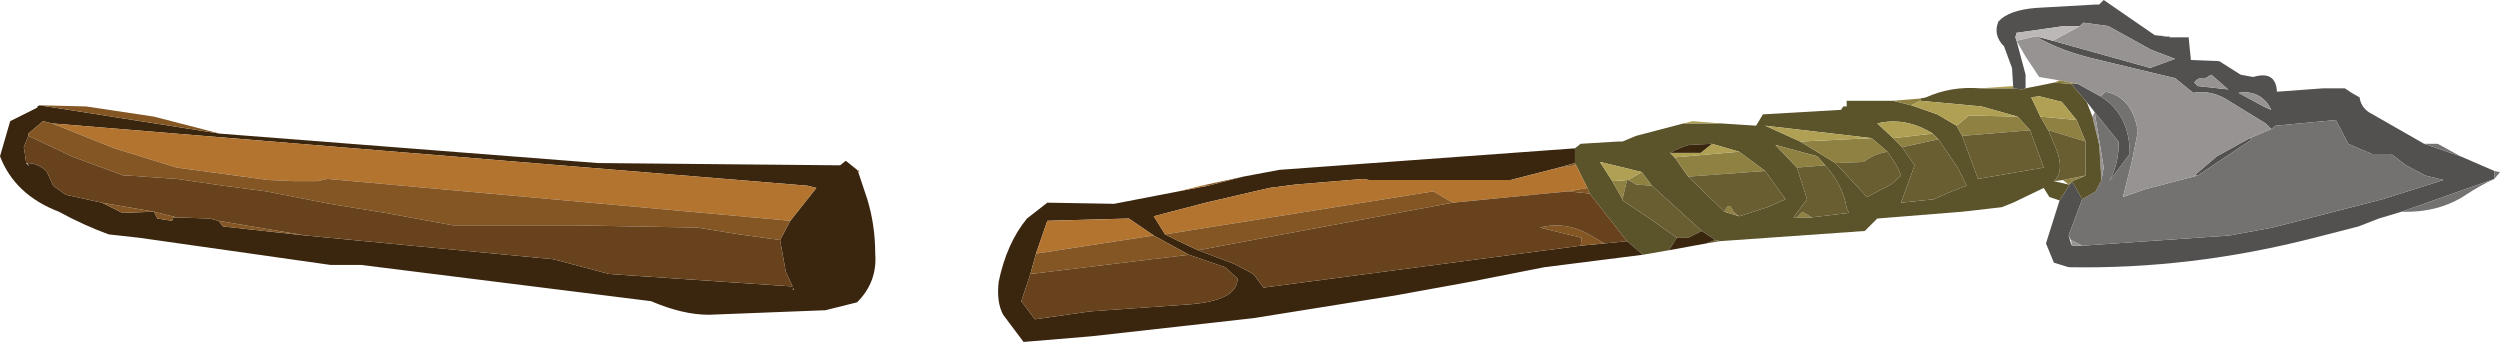 <?xml version="1.0" encoding="UTF-8" standalone="no"?>
<svg xmlns:ffdec="https://www.free-decompiler.com/flash" xmlns:xlink="http://www.w3.org/1999/xlink" ffdec:objectType="frame" height="15.15px" width="110.4px" xmlns="http://www.w3.org/2000/svg">
  <g transform="matrix(1.0, 0.0, 0.0, 1.0, 0.0, 0.0)">
    <use ffdec:characterId="1331" height="15.15" transform="matrix(1.0, 0.0, 0.0, 1.0, 0.0, 0.0)" width="110.4" xlink:href="#shape0"/>
  </g>
  <defs>
    <g id="shape0" transform="matrix(1.0, 0.0, 0.0, 1.0, 0.0, 0.0)">
      <path d="M95.85 1.65 L96.65 1.65 96.75 2.65 98.0 2.7 98.95 3.3 99.5 3.4 Q100.5 3.1 100.55 4.05 L102.6 3.9 103.55 3.9 103.85 4.1 104.2 4.3 Q104.25 4.7 104.6 4.95 L107.05 6.35 108.65 6.9 110.15 7.55 110.15 7.9 106.05 9.35 105.05 9.65 104.15 10.0 102.2 10.5 Q96.75 11.9 91.35 11.8 L90.7 11.6 90.35 10.75 90.95 8.85 91.5 8.0 91.95 8.8 91.35 10.4 91.45 10.75 91.5 10.85 91.95 10.85 98.45 10.4 100.35 10.05 102.1 9.6 105.2 8.8 107.9 7.95 107.1 7.75 106.25 7.3 105.6 6.8 104.75 6.8 104.15 6.55 103.7 6.35 103.15 5.3 100.5 5.55 100.3 5.7 100.05 5.45 98.5 4.5 Q97.7 3.95 96.85 4.1 L96.05 3.45 95.2 3.25 92.7 2.65 Q90.95 2.25 89.9 1.6 L90.65 1.8 94.95 3.0 96.05 2.6 95.0 2.2 93.1 1.15 92.0 1.0 91.85 1.15 91.15 1.15 89.05 1.45 89.0 1.65 89.05 1.8 89.45 3.3 89.45 3.9 89.3 3.95 88.9 3.9 88.9 3.8 88.85 3.0 88.5 2.05 Q88.0 1.55 88.25 0.95 88.7 0.45 89.9 0.35 L92.55 0.2 92.7 0.2 92.9 0.0 95.15 1.55 95.55 1.6 95.85 1.65 M97.05 3.8 L98.4 3.95 97.65 3.3 97.4 3.45 Q97.05 3.4 96.9 3.65 L97.05 3.8 M99.35 6.1 L99.45 6.15 97.05 7.75 96.9 7.75 97.9 6.9 99.35 6.1 M92.75 4.25 Q94.05 5.05 94.05 6.8 L93.15 8.0 Q93.6 7.15 93.55 6.25 L92.5 4.95 92.15 4.5 91.45 3.7 91.75 3.7 92.75 4.25 M100.05 4.75 L100.3 4.85 Q99.85 3.95 98.85 4.1 L100.05 4.75" fill="#535050" fill-rule="evenodd" stroke="none"/>
      <path d="M100.3 5.7 L100.5 5.55 103.15 5.3 103.7 6.35 104.15 6.55 104.75 6.8 105.6 6.8 106.25 7.3 107.1 7.75 107.9 7.95 105.2 8.8 102.1 9.6 100.35 10.05 98.45 10.4 91.95 10.85 91.45 10.6 91.35 10.4 91.95 8.8 92.55 8.45 92.8 7.95 92.9 7.4 92.5 4.95 93.55 6.25 Q93.6 7.15 93.15 8.0 L94.05 6.8 Q94.05 5.05 92.75 4.25 L93.0 4.05 Q94.15 4.3 94.4 5.75 L94.4 5.85 94.15 7.1 93.75 8.7 94.75 8.35 97.05 7.75 99.45 6.15 99.35 6.1 100.3 5.7 M106.05 9.35 L110.15 7.9 110.15 7.55 110.4 7.6 110.15 7.9 Q109.5 8.2 108.9 8.6 107.7 9.4 106.05 9.35 M108.65 6.9 L107.05 6.35 107.65 6.35 108.65 6.9" fill="#747171" fill-rule="evenodd" stroke="none"/>
      <path d="M95.85 1.65 L95.55 1.6 95.8 1.6 95.85 1.65 M91.85 1.15 L92.0 1.0 93.1 1.15 95.0 2.2 96.05 2.6 94.95 3.0 90.65 1.8 91.85 1.15 M89.9 1.6 Q90.95 2.25 92.7 2.65 L95.2 3.25 96.05 3.45 96.85 4.1 Q97.7 3.95 98.5 4.5 L100.05 5.45 100.3 5.7 99.35 6.1 97.9 6.9 96.9 7.75 97.05 7.75 94.75 8.35 93.75 8.7 94.15 7.1 94.4 5.85 94.4 5.75 Q94.15 4.3 93.0 4.05 L92.75 4.25 91.75 3.7 90.95 3.55 90.05 3.4 89.45 2.5 89.05 1.8 89.9 1.6 M91.95 10.85 L91.5 10.85 91.45 10.6 91.95 10.85 M97.05 3.8 L96.9 3.65 Q97.05 3.4 97.4 3.45 L97.65 3.3 98.4 3.95 97.05 3.8 M92.5 4.95 L92.9 7.4 92.8 7.95 92.7 6.4 92.4 5.15 92.5 4.95 M100.05 4.75 L98.85 4.1 Q99.85 3.95 100.3 4.85 L100.05 4.75" fill="#989393" fill-rule="evenodd" stroke="none"/>
      <path d="M95.55 1.6 L95.15 1.55 95.8 1.6 95.55 1.6 M89.05 1.8 L89.0 1.65 89.05 1.45 91.15 1.15 91.85 1.15 90.65 1.8 89.9 1.6 89.05 1.8" fill="#bdb8b8" fill-rule="evenodd" stroke="none"/>
      <path d="M88.9 3.9 L89.3 3.95 89.45 3.9 90.7 3.65 91.45 3.7 92.15 4.5 92.4 5.15 92.7 6.4 92.8 7.95 92.55 8.45 91.95 8.8 91.5 8.0 90.95 8.85 90.5 8.7 90.25 8.3 88.9 8.95 88.4 9.15 86.65 9.35 82.9 9.65 82.35 10.2 75.95 10.65 75.75 10.6 75.15 10.2 72.95 8.2 72.5 7.6 71.7 7.4 70.65 7.15 71.2 8.0 71.65 8.8 71.65 8.85 72.85 9.65 74.05 10.5 73.7 11.05 72.55 11.25 71.85 10.65 70.2 8.55 70.1 8.3 69.6 7.3 69.55 7.2 69.55 6.55 69.8 6.35 71.45 6.25 71.6 6.25 71.65 6.25 72.25 6.0 74.35 5.45 76.0 5.45 77.55 5.55 77.85 5.05 81.3 4.85 81.4 4.7 81.55 4.7 81.55 4.45 83.6 4.45 84.4 4.65 85.55 5.05 86.4 5.55 86.65 6.0 87.35 7.9 90.25 7.4 89.65 5.75 89.1 5.15 87.5 4.7 84.8 4.45 84.8 4.35 85.05 4.3 Q86.15 3.8 87.45 3.9 L88.9 3.9 M91.35 8.15 L91.5 8.0 92.0 7.8 92.1 7.75 92.1 6.25 91.7 5.3 91.05 4.5 90.05 4.25 89.7 4.3 90.1 5.15 90.45 5.75 90.85 6.7 Q91.15 7.6 90.7 8.0 L91.35 8.15 M83.6 6.1 L84.0 6.5 84.55 7.3 83.95 8.95 85.4 8.8 Q86.15 8.45 86.85 8.2 L86.45 7.4 85.6 6.15 85.35 5.9 Q84.15 5.15 82.9 5.45 L83.6 6.1 M81.05 7.2 L82.45 8.7 83.5 8.15 83.95 7.75 83.75 7.3 83.35 6.7 82.65 6.1 77.95 5.55 79.5 6.25 81.05 7.2 M80.0 9.6 L81.65 9.4 81.55 9.2 Q81.4 8.2 80.6 7.3 L80.25 6.9 78.4 6.4 79.35 7.4 79.8 8.8 79.2 9.6 79.35 9.6 80.0 9.6 M73.75 6.75 L73.95 6.95 74.55 7.8 76.15 9.35 76.8 9.55 78.05 9.15 78.85 8.8 77.95 7.55 76.8 6.7 75.6 6.35 74.6 6.4 Q74.2 6.5 73.75 6.75" fill="#5b532a" fill-rule="evenodd" stroke="none"/>
      <path d="M91.45 3.7 L90.7 3.65 90.95 3.55 91.75 3.7 91.45 3.7 M92.1 7.75 L92.0 7.8 91.5 8.0 91.35 8.15 91.1 7.95 92.1 7.75 M90.45 5.75 L90.1 5.15 91.7 5.3 92.1 6.25 90.45 5.75 M86.4 5.55 L86.95 5.1 89.1 5.15 89.65 5.75 86.65 6.0 86.4 5.55 M84.8 4.45 L84.4 4.65 83.6 4.45 84.8 4.35 84.8 4.45 M71.65 8.8 L71.2 8.0 71.85 7.95 71.65 8.8 M72.5 7.6 L72.95 8.2 72.25 8.15 71.9 7.95 72.5 7.6 M83.6 6.1 L85.35 5.9 85.6 6.15 84.0 6.5 83.6 6.1 M83.35 6.7 Q82.75 6.8 82.3 7.15 L81.05 7.2 79.5 6.25 82.65 6.1 83.35 6.7 M80.0 9.6 L79.35 9.6 79.6 9.35 80.0 9.6 M79.35 7.4 L78.4 6.4 80.25 6.9 80.6 7.3 79.35 7.4 M73.95 6.95 L76.8 6.7 77.95 7.55 74.55 7.8 73.95 6.95 M76.8 9.55 L76.15 9.35 Q76.35 8.85 76.55 9.35 L76.8 9.55" fill="#8e8142" fill-rule="evenodd" stroke="none"/>
      <path d="M90.7 8.0 Q91.15 7.6 90.85 6.7 L90.45 5.75 92.1 6.25 92.1 7.75 91.1 7.95 90.7 8.0 M86.65 6.0 L89.65 5.75 90.25 7.4 87.35 7.9 86.65 6.0 M74.05 10.5 L72.85 9.65 71.65 8.85 71.65 8.8 71.85 7.95 71.9 7.95 72.25 8.15 72.95 8.2 75.15 10.2 74.55 10.5 74.05 10.5 M75.75 10.6 L75.95 10.65 75.35 10.75 75.75 10.6 M84.0 6.5 L85.6 6.15 86.45 7.4 86.85 8.2 Q86.15 8.45 85.4 8.8 L83.95 8.95 84.55 7.3 84.0 6.5 M83.35 6.7 L83.75 7.3 83.95 7.75 83.5 8.15 82.45 8.7 81.05 7.2 82.3 7.15 Q82.75 6.8 83.35 6.7 M80.6 7.3 Q81.4 8.2 81.55 9.2 L81.65 9.4 80.0 9.6 79.6 9.35 79.35 9.6 79.2 9.6 79.8 8.8 79.35 7.4 80.6 7.3 M77.95 7.55 L78.85 8.8 78.05 9.15 76.8 9.55 76.55 9.35 Q76.35 8.85 76.15 9.35 L74.55 7.8 77.95 7.55" fill="#685e31" fill-rule="evenodd" stroke="none"/>
      <path d="M88.9 3.8 L88.9 3.9 87.45 3.9 88.9 3.8 M90.1 5.15 L89.7 4.3 90.05 4.25 91.05 4.5 91.7 5.3 90.1 5.15 M89.1 5.15 L86.95 5.1 86.4 5.55 85.55 5.05 84.4 4.65 84.8 4.45 87.5 4.7 89.1 5.15 M76.0 5.45 L74.35 5.45 74.75 5.35 76.0 5.45 M71.2 8.0 L70.65 7.15 71.7 7.4 72.5 7.6 71.9 7.95 71.85 7.95 71.2 8.0 M85.35 5.9 L83.6 6.1 82.9 5.45 Q84.15 5.15 85.35 5.9 M79.5 6.25 L77.95 5.55 82.65 6.1 79.5 6.25 M73.75 6.75 L75.1 6.75 75.6 6.35 76.8 6.7 73.95 6.95 73.75 6.75" fill="#b0a054" fill-rule="evenodd" stroke="none"/>
      <path d="M69.55 6.55 L69.55 7.2 68.85 7.4 66.7 7.95 64.35 7.95 60.45 7.95 60.2 7.9 57.2 8.15 56.05 8.3 53.25 8.95 50.95 9.55 51.45 10.35 52.05 10.65 52.9 11.05 54.5 11.65 55.35 12.1 55.8 12.7 69.8 10.85 70.85 10.75 71.85 10.65 72.55 11.25 68.2 11.8 64.9 12.45 61.6 13.05 55.35 14.05 48.2 14.85 45.2 15.1 44.3 13.9 Q44.0 13.35 44.1 12.45 44.45 10.75 45.35 9.65 L46.25 8.95 49.2 9.0 52.05 8.45 53.35 8.2 54.9 7.8 56.5 7.5 69.55 6.55 M73.7 11.05 L74.05 10.5 74.55 10.5 75.15 10.2 75.75 10.6 75.35 10.75 73.7 11.05 M75.6 6.35 L75.1 6.75 73.75 6.75 Q74.2 6.5 74.6 6.4 L75.6 6.35 M52.5 11.25 L50.95 10.4 49.85 9.65 46.25 9.75 45.75 11.2 45.5 12.1 45.1 13.3 45.7 14.1 48.15 13.75 52.4 13.45 Q54.65 13.3 54.65 12.3 L54.1 11.8 52.5 11.25 M13.5 10.4 L24.45 11.45 26.9 12.1 35.0 12.65 34.7 12.0 34.45 10.6 34.9 9.75 36.05 8.3 35.65 8.2 2.3 5.45 1.9 5.35 1.25 5.9 1.25 6.0 1.05 6.5 1.1 6.8 1.15 7.15 1.15 7.2 1.3 7.35 1.2 7.2 Q1.65 7.2 2.05 7.55 L2.35 8.2 2.9 8.6 4.5 8.95 5.4 9.4 6.8 9.35 6.95 9.65 7.6 9.75 7.65 9.6 7.8 9.6 9.25 9.65 9.65 9.75 9.85 10.0 13.5 10.4 M37.85 7.5 L37.9 7.6 38.3 8.8 Q38.65 9.95 38.65 11.2 38.75 12.45 37.85 13.35 L36.45 13.7 31.3 13.9 Q30.15 13.9 28.75 13.3 L15.95 11.7 14.6 11.7 6.15 10.5 4.8 10.35 Q3.7 9.95 2.6 9.35 0.65 8.6 0.0 6.9 L0.45 5.35 1.65 4.75 1.65 4.7 1.75 4.65 9.7 5.9 26.4 7.2 37.1 7.3 37.35 7.1 37.85 7.5 M35.05 12.7 L35.0 12.8 35.05 12.8 35.05 12.7" fill="#3a260f" fill-rule="evenodd" stroke="none"/>
      <path d="M69.6 7.3 L70.1 8.3 69.25 8.45 64.15 8.95 63.3 8.45 51.45 10.35 50.95 9.55 53.25 8.95 56.05 8.3 57.2 8.15 60.2 7.9 60.45 7.95 64.35 7.95 66.7 7.95 68.85 7.4 69.6 7.3 M53.05 8.2 L53.35 8.2 52.05 8.45 53.05 8.2 M45.75 11.2 L46.25 9.75 49.85 9.65 50.95 10.4 45.75 11.2 M34.9 9.75 L14.45 7.9 14.0 8.0 13.0 8.0 11.85 7.95 7.8 7.4 5.05 6.55 2.3 5.45 35.65 8.2 36.05 8.3 34.9 9.75" fill="#b37430" fill-rule="evenodd" stroke="none"/>
      <path d="M69.55 7.2 L69.6 7.3 68.85 7.4 69.55 7.2 M70.1 8.3 L70.2 8.55 69.25 8.45 70.1 8.3 M51.45 10.35 L63.3 8.45 64.15 8.95 52.9 11.05 52.05 10.65 51.45 10.35 M69.8 10.85 L69.85 10.5 68.0 10.05 Q69.15 9.75 70.25 10.4 L70.85 10.75 69.8 10.85 M54.9 7.8 L53.35 8.2 53.05 8.2 54.9 7.8 M50.95 10.4 L52.5 11.25 45.5 12.1 45.75 11.2 50.95 10.4 M34.45 10.6 L32.65 10.35 30.8 10.05 28.05 10.0 25.3 9.95 22.75 9.95 20.0 9.95 17.0 9.4 14.55 9.0 11.75 8.45 9.85 8.2 7.8 7.9 5.6 7.75 5.45 7.75 3.15 6.9 2.95 6.8 1.25 6.0 1.25 5.9 1.9 5.35 2.3 5.45 5.05 6.55 7.8 7.4 11.85 7.95 13.0 8.0 14.0 8.0 14.45 7.9 34.9 9.75 34.45 10.6 M4.5 8.95 L6.8 9.35 7.8 9.6 7.65 9.6 7.6 9.75 6.95 9.65 6.8 9.35 5.4 9.4 4.5 8.95 M9.65 9.75 L13.5 10.4 9.85 10.0 9.65 9.75 M37.85 7.5 L37.95 7.55 37.9 7.6 37.85 7.5 M1.75 4.65 L3.8 4.7 6.8 5.15 9.7 5.9 1.75 4.65" fill="#845623" fill-rule="evenodd" stroke="none"/>
      <path d="M70.2 8.55 L71.85 10.65 70.85 10.75 70.25 10.4 Q69.15 9.75 68.0 10.05 L69.85 10.5 69.8 10.85 55.8 12.7 55.35 12.1 54.5 11.65 52.9 11.05 64.15 8.95 69.25 8.45 70.2 8.55 M52.5 11.25 L54.1 11.8 54.65 12.3 Q54.65 13.3 52.4 13.45 L48.15 13.75 45.7 14.1 45.1 13.3 45.5 12.1 52.5 11.25 M34.45 10.6 L34.7 12.0 35.0 12.65 26.9 12.1 24.45 11.45 13.5 10.4 9.65 9.75 9.25 9.65 7.8 9.6 6.8 9.35 4.5 8.95 2.9 8.6 2.35 8.2 2.05 7.55 Q1.65 7.2 1.2 7.2 L1.15 7.2 1.15 7.15 1.1 6.8 1.05 6.5 1.25 6.0 2.95 6.8 3.15 6.9 5.45 7.75 5.6 7.75 7.8 7.9 9.85 8.2 11.75 8.45 14.55 9.0 17.0 9.4 20.0 9.95 22.75 9.95 25.3 9.95 28.05 10.0 30.8 10.05 32.65 10.35 34.45 10.6 M35.05 12.7 L35.05 12.8 35.0 12.8 35.05 12.7" fill="#67421c" fill-rule="evenodd" stroke="none"/>
    </g>
  </defs>
</svg>

